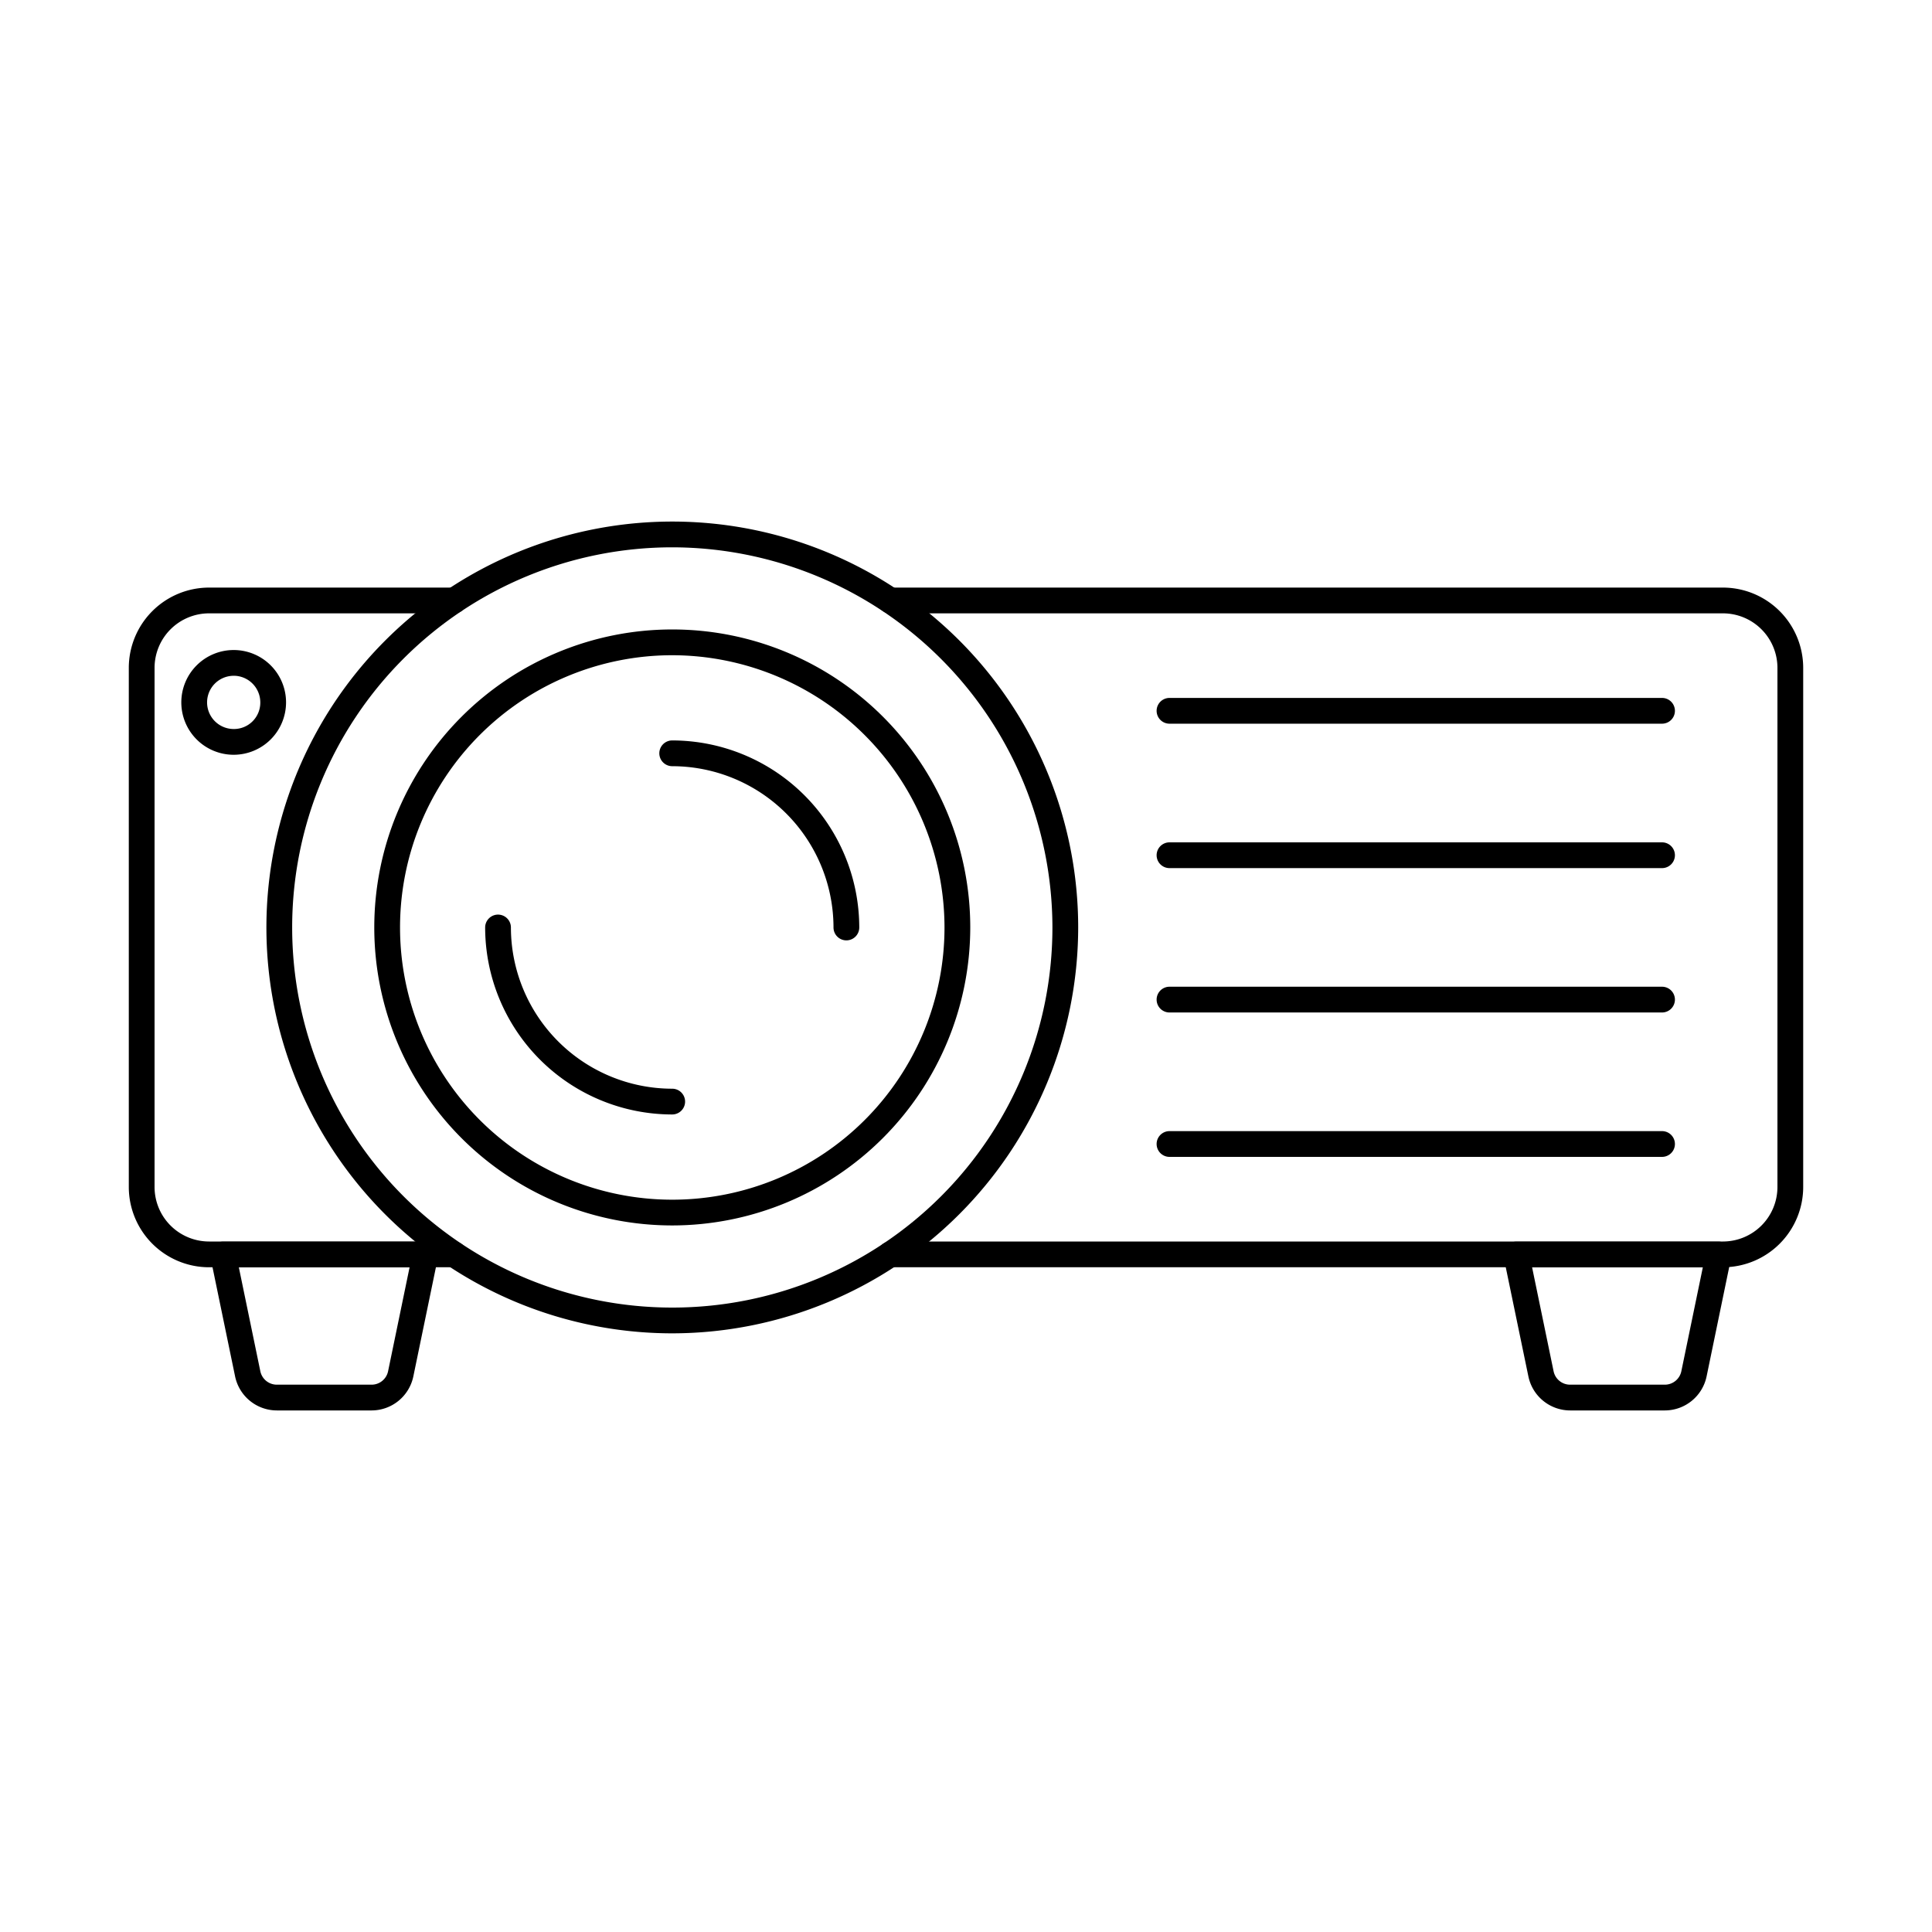 <svg id="Layer_1" height="512" viewBox="0 0 150 150" width="512" xmlns="http://www.w3.org/2000/svg" data-name="Layer 1"><path d="m133.77 98.39h-64.64a1 1 0 0 1 0-2h64.64a4.234 4.234 0 0 0 4.23-4.23v-40.31a4.235 4.235 0 0 0 -4.23-4.23h-64.65a1 1 0 0 1 0-2h64.65a6.237 6.237 0 0 1 6.23 6.23v40.31a6.237 6.237 0 0 1 -6.23 6.23z"/><path d="m35.25 98.39h-19.02a6.237 6.237 0 0 1 -6.23-6.23v-40.31a6.237 6.237 0 0 1 6.23-6.23h19.03a1 1 0 0 1 0 2h-19.03a4.235 4.235 0 0 0 -4.23 4.23v40.31a4.234 4.234 0 0 0 4.23 4.23h19.02a1 1 0 0 1 0 2z"/><path d="m52.19 103.52a31.513 31.513 0 1 1 31.52-31.5 31.548 31.548 0 0 1 -31.52 31.5zm0-61.026a29.513 29.513 0 1 0 29.52 29.521 29.554 29.554 0 0 0 -29.52-29.521z"/><path d="m52.19 95.143a23.136 23.136 0 1 1 23.141-23.131 23.163 23.163 0 0 1 -23.141 23.131zm0-44.271a21.136 21.136 0 1 0 21.141 21.14 21.164 21.164 0 0 0 -21.141-21.14z"/><path d="m52.19 86.527a14.536 14.536 0 0 1 -14.523-14.517 1 1 0 0 1 2 0 12.534 12.534 0 0 0 12.523 12.517 1 1 0 0 1 0 2z"/><path d="m65.713 73.01a1 1 0 0 1 -1-1 12.537 12.537 0 0 0 -12.523-12.523 1 1 0 0 1 0-2 14.539 14.539 0 0 1 14.523 14.523 1 1 0 0 1 -1 1z"/><path d="m18.144 58.6a4.066 4.066 0 1 1 4.065-4.066 4.07 4.07 0 0 1 -4.065 4.066zm0-6.132a2.066 2.066 0 0 0 0 4.132 2.044 2.044 0 0 0 2.065-2.066 2.068 2.068 0 0 0 -2.065-2.068z"/><path d="m129.04 56.187h-38.24a1 1 0 0 1 0-2h38.24a1 1 0 0 1 0 2z"/><path d="m129.04 67.4h-38.24a1 1 0 0 1 0-2h38.24a1 1 0 0 1 0 2z"/><path d="m129.04 78.609h-38.24a1 1 0 0 1 0-2h38.24a1 1 0 0 1 0 2z"/><path d="m129.04 89.82h-38.24a1 1 0 1 1 0-2h38.24a1 1 0 0 1 0 2z"/><path d="m28.854 109.506h-7.364a3.317 3.317 0 0 1 -3.236-2.635l-1.918-9.271a1 1 0 0 1 .979-1.2h15.713a1 1 0 0 1 .98 1.2l-1.919 9.276a3.316 3.316 0 0 1 -3.235 2.63zm-10.311-11.113 1.67 8.073a1.309 1.309 0 0 0 1.277 1.04h7.364a1.307 1.307 0 0 0 1.276-1.04l1.67-8.073z"/><path d="m129.26 109.506h-7.36a3.316 3.316 0 0 1 -3.235-2.635l-1.922-9.271a1 1 0 0 1 .98-1.2h15.713a1 1 0 0 1 .979 1.2l-1.918 9.276a3.318 3.318 0 0 1 -3.237 2.63zm-10.309-11.113 1.67 8.073a1.307 1.307 0 0 0 1.276 1.04h7.363a1.31 1.31 0 0 0 1.278-1.04l1.67-8.073z"/></svg>